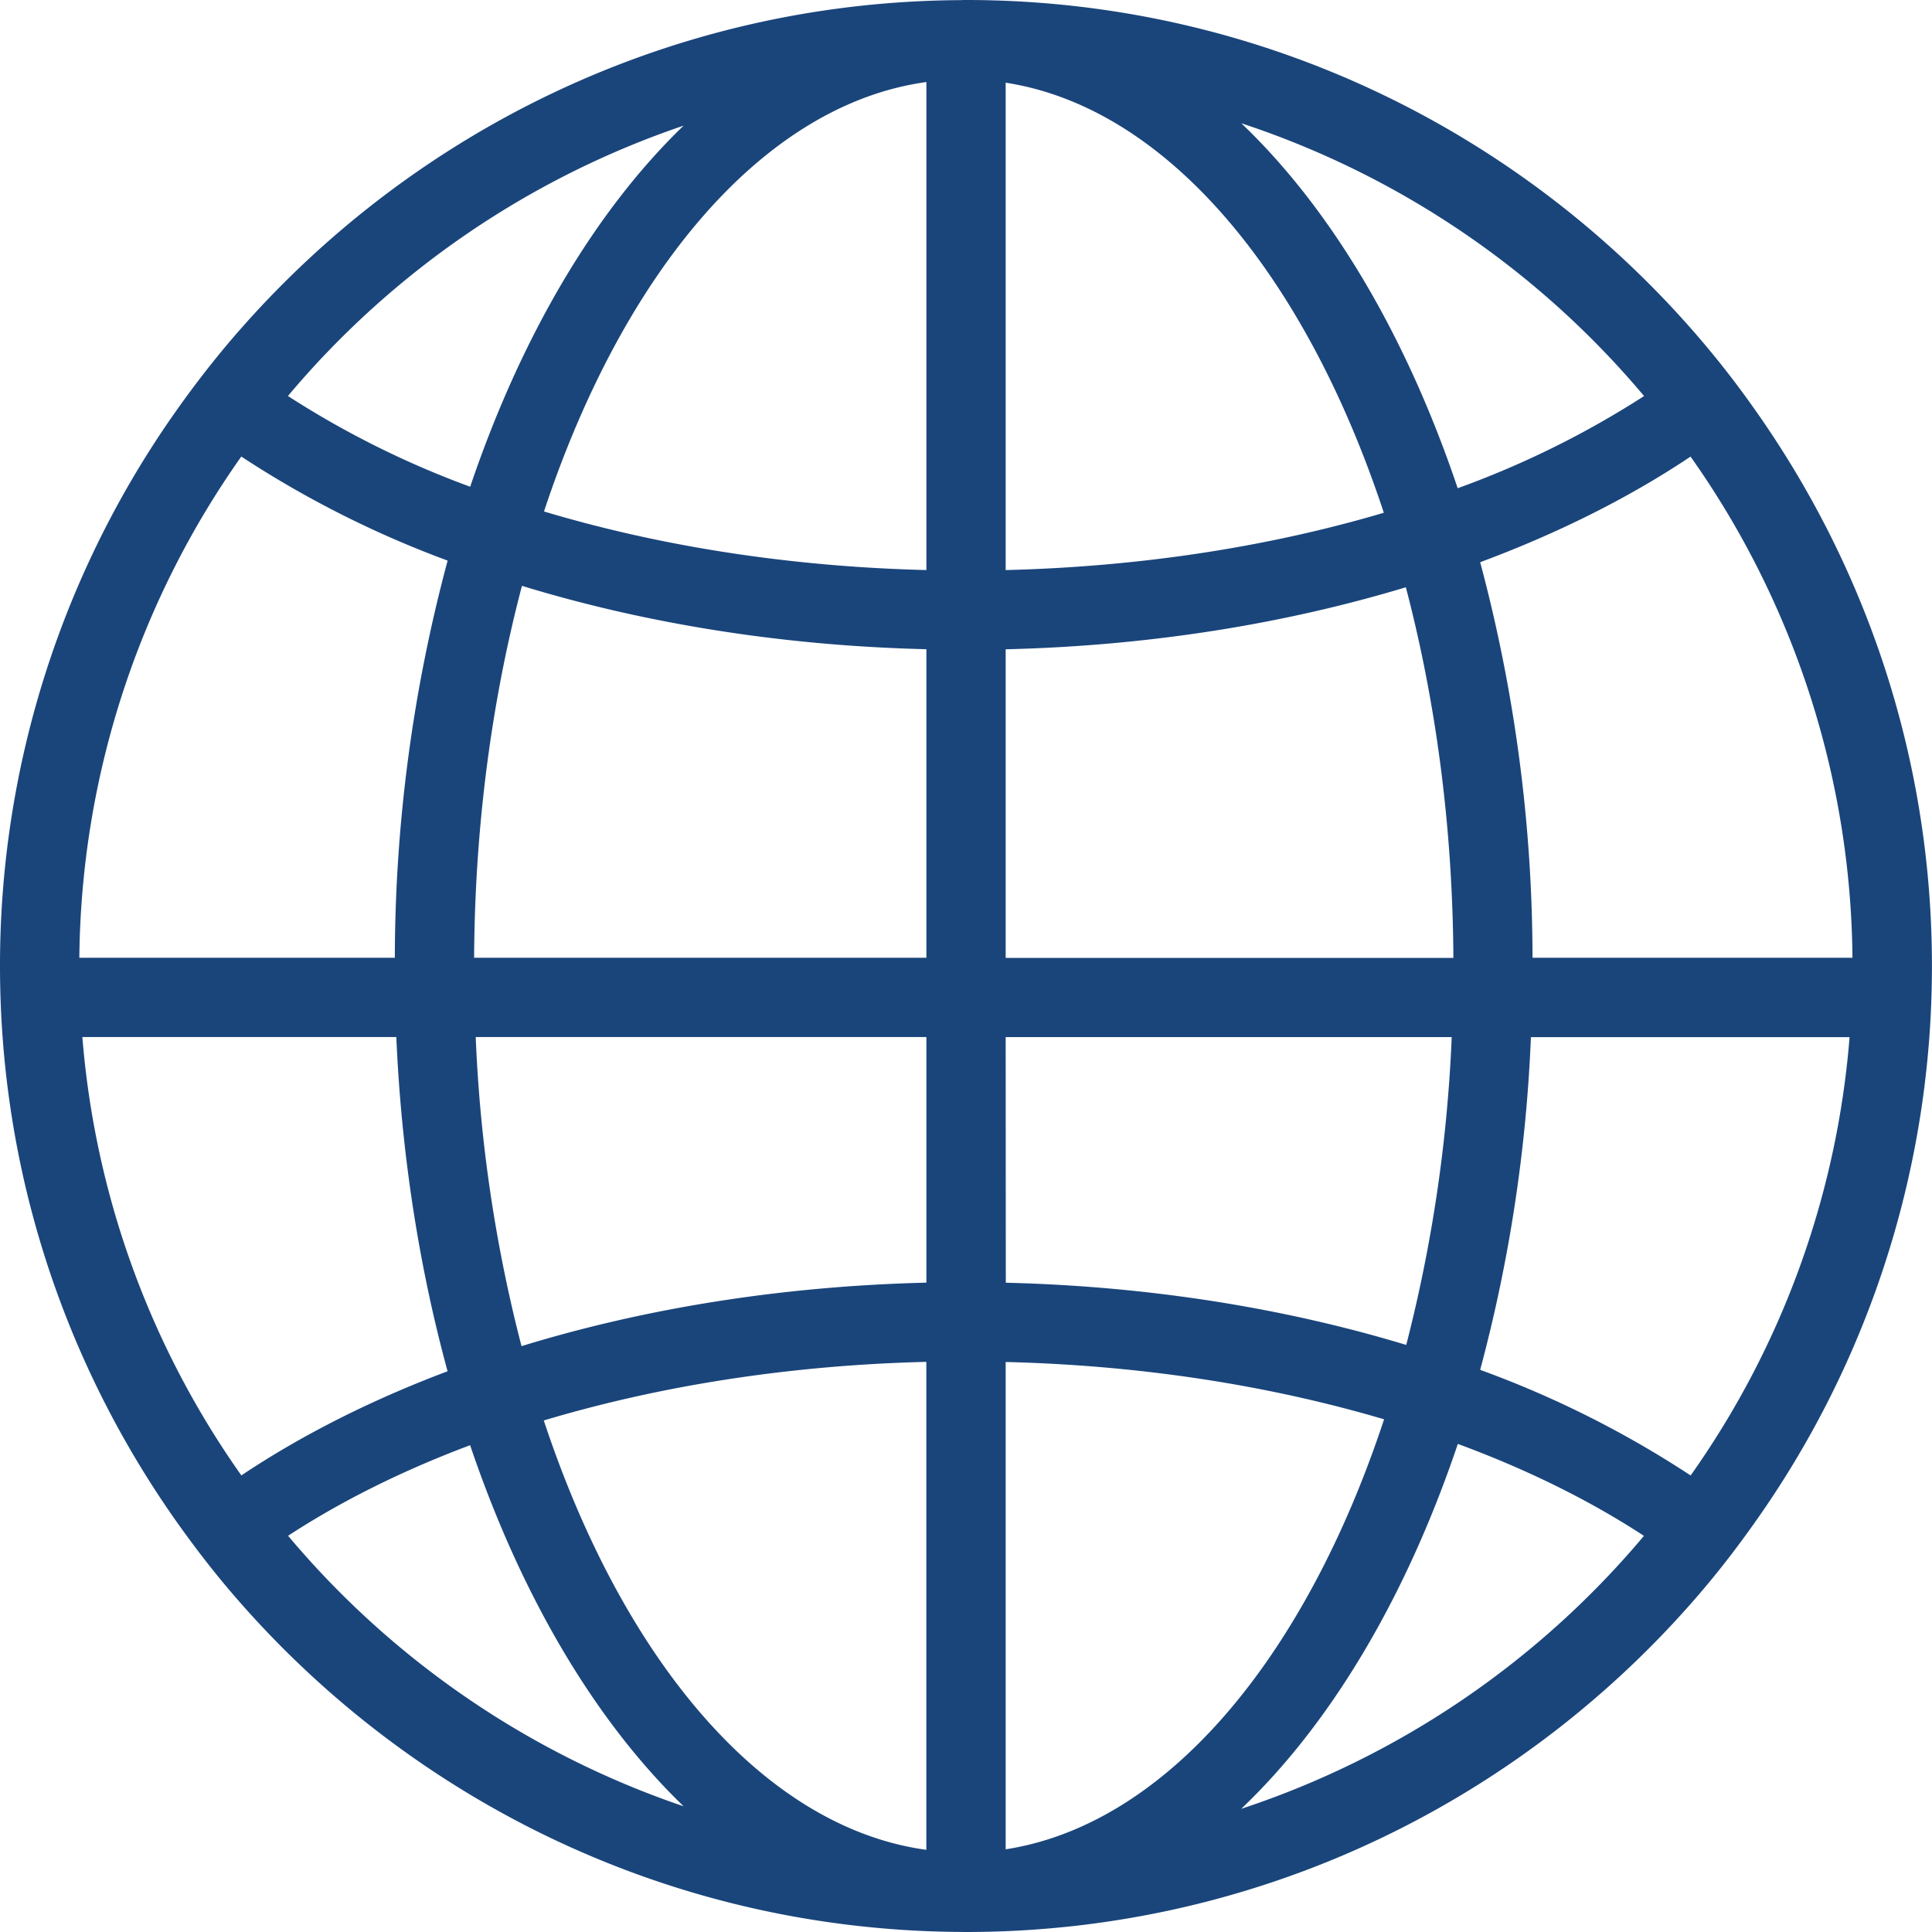 <svg xmlns="http://www.w3.org/2000/svg" fill="none" viewBox="0 0 30 30" id="earth">
  <path fill="#1A457B" d="M27.243 6.351a14.522 14.522 0 00-.72-.94C23.77 2.107 19.626 0 15 0h-.036l-.052.002c-4.591.026-8.698 2.127-11.436 5.41a15.66 15.66 0 00-.72.939A14.914 14.914 0 000 15c0 3.22 1.023 6.203 2.756 8.649.229.322.468.637.72.94 2.737 3.282 6.844 5.383 11.436 5.41l.052.001h.035c4.627 0 8.77-2.107 11.524-5.41.252-.303.492-.619.72-.941a14.915 14.915 0 002.756-8.65c0-3.218-1.023-6.202-2.756-8.648zm-16.628-4.4C9.237 3.28 8.091 5.225 7.301 7.558a14.258 14.258 0 01-2.83-1.409 13.808 13.808 0 016.144-4.198zM3.748 7.09a15.805 15.805 0 003.203 1.615 23.887 23.887 0 00-.82 6.167H1.232a13.7 13.7 0 012.515-7.783zm-2.469 9.013h4.875c.08 1.843.36 3.591.796 5.19-1.193.449-2.27.994-3.202 1.617a13.67 13.67 0 01-2.469-6.807zm3.195 7.744c.821-.536 1.77-1.01 2.826-1.406.79 2.334 1.936 4.277 3.315 5.607a13.816 13.816 0 01-6.141-4.2zm9.91 4.877c-2.525-.346-4.705-2.936-5.94-6.667 1.781-.534 3.798-.858 5.94-.91v7.577zm0-8.807c-2.26.055-4.39.403-6.286.986a22.822 22.822 0 01-.711-4.8h6.998v3.814zm0-5.045H7.362c.011-2.067.28-4.02.743-5.775 1.894.58 4.023.93 6.28.984v4.791zm0-6.02c-2.141-.053-4.157-.376-5.937-.91 1.235-3.729 3.413-6.321 5.938-6.668v7.577zm14.38 6.02h-4.967a23.876 23.876 0 00-.813-6.142c1.218-.453 2.32-1.006 3.267-1.64a13.689 13.689 0 012.514 7.782zM25.529 6.15a14.322 14.322 0 01-2.894 1.431c-.797-2.365-1.96-4.332-3.36-5.667a13.806 13.806 0 016.254 4.236zm-9.913-4.866c2.498.386 4.65 2.974 5.872 6.678-1.763.522-3.756.838-5.872.89V1.284zm0 8.798c2.231-.053 4.336-.395 6.214-.963.46 1.75.727 3.696.738 5.755h-6.952v-4.792zm0 6.022h6.926a22.926 22.926 0 01-.706 4.78c-1.88-.57-3.988-.912-6.218-.966l-.002-3.814zm0 12.612v-7.567c2.117.051 4.11.368 5.876.89-1.224 3.705-3.378 6.29-5.876 6.677zm3.659-.63c1.4-1.333 2.565-3.3 3.362-5.665 1.08.398 2.053.88 2.89 1.428a13.825 13.825 0 01-6.252 4.238zm6.977-5.175a15.716 15.716 0 00-3.268-1.64 23.64 23.64 0 00.788-5.166h4.948a13.652 13.652 0 01-2.468 6.806z"></path>
</svg>
